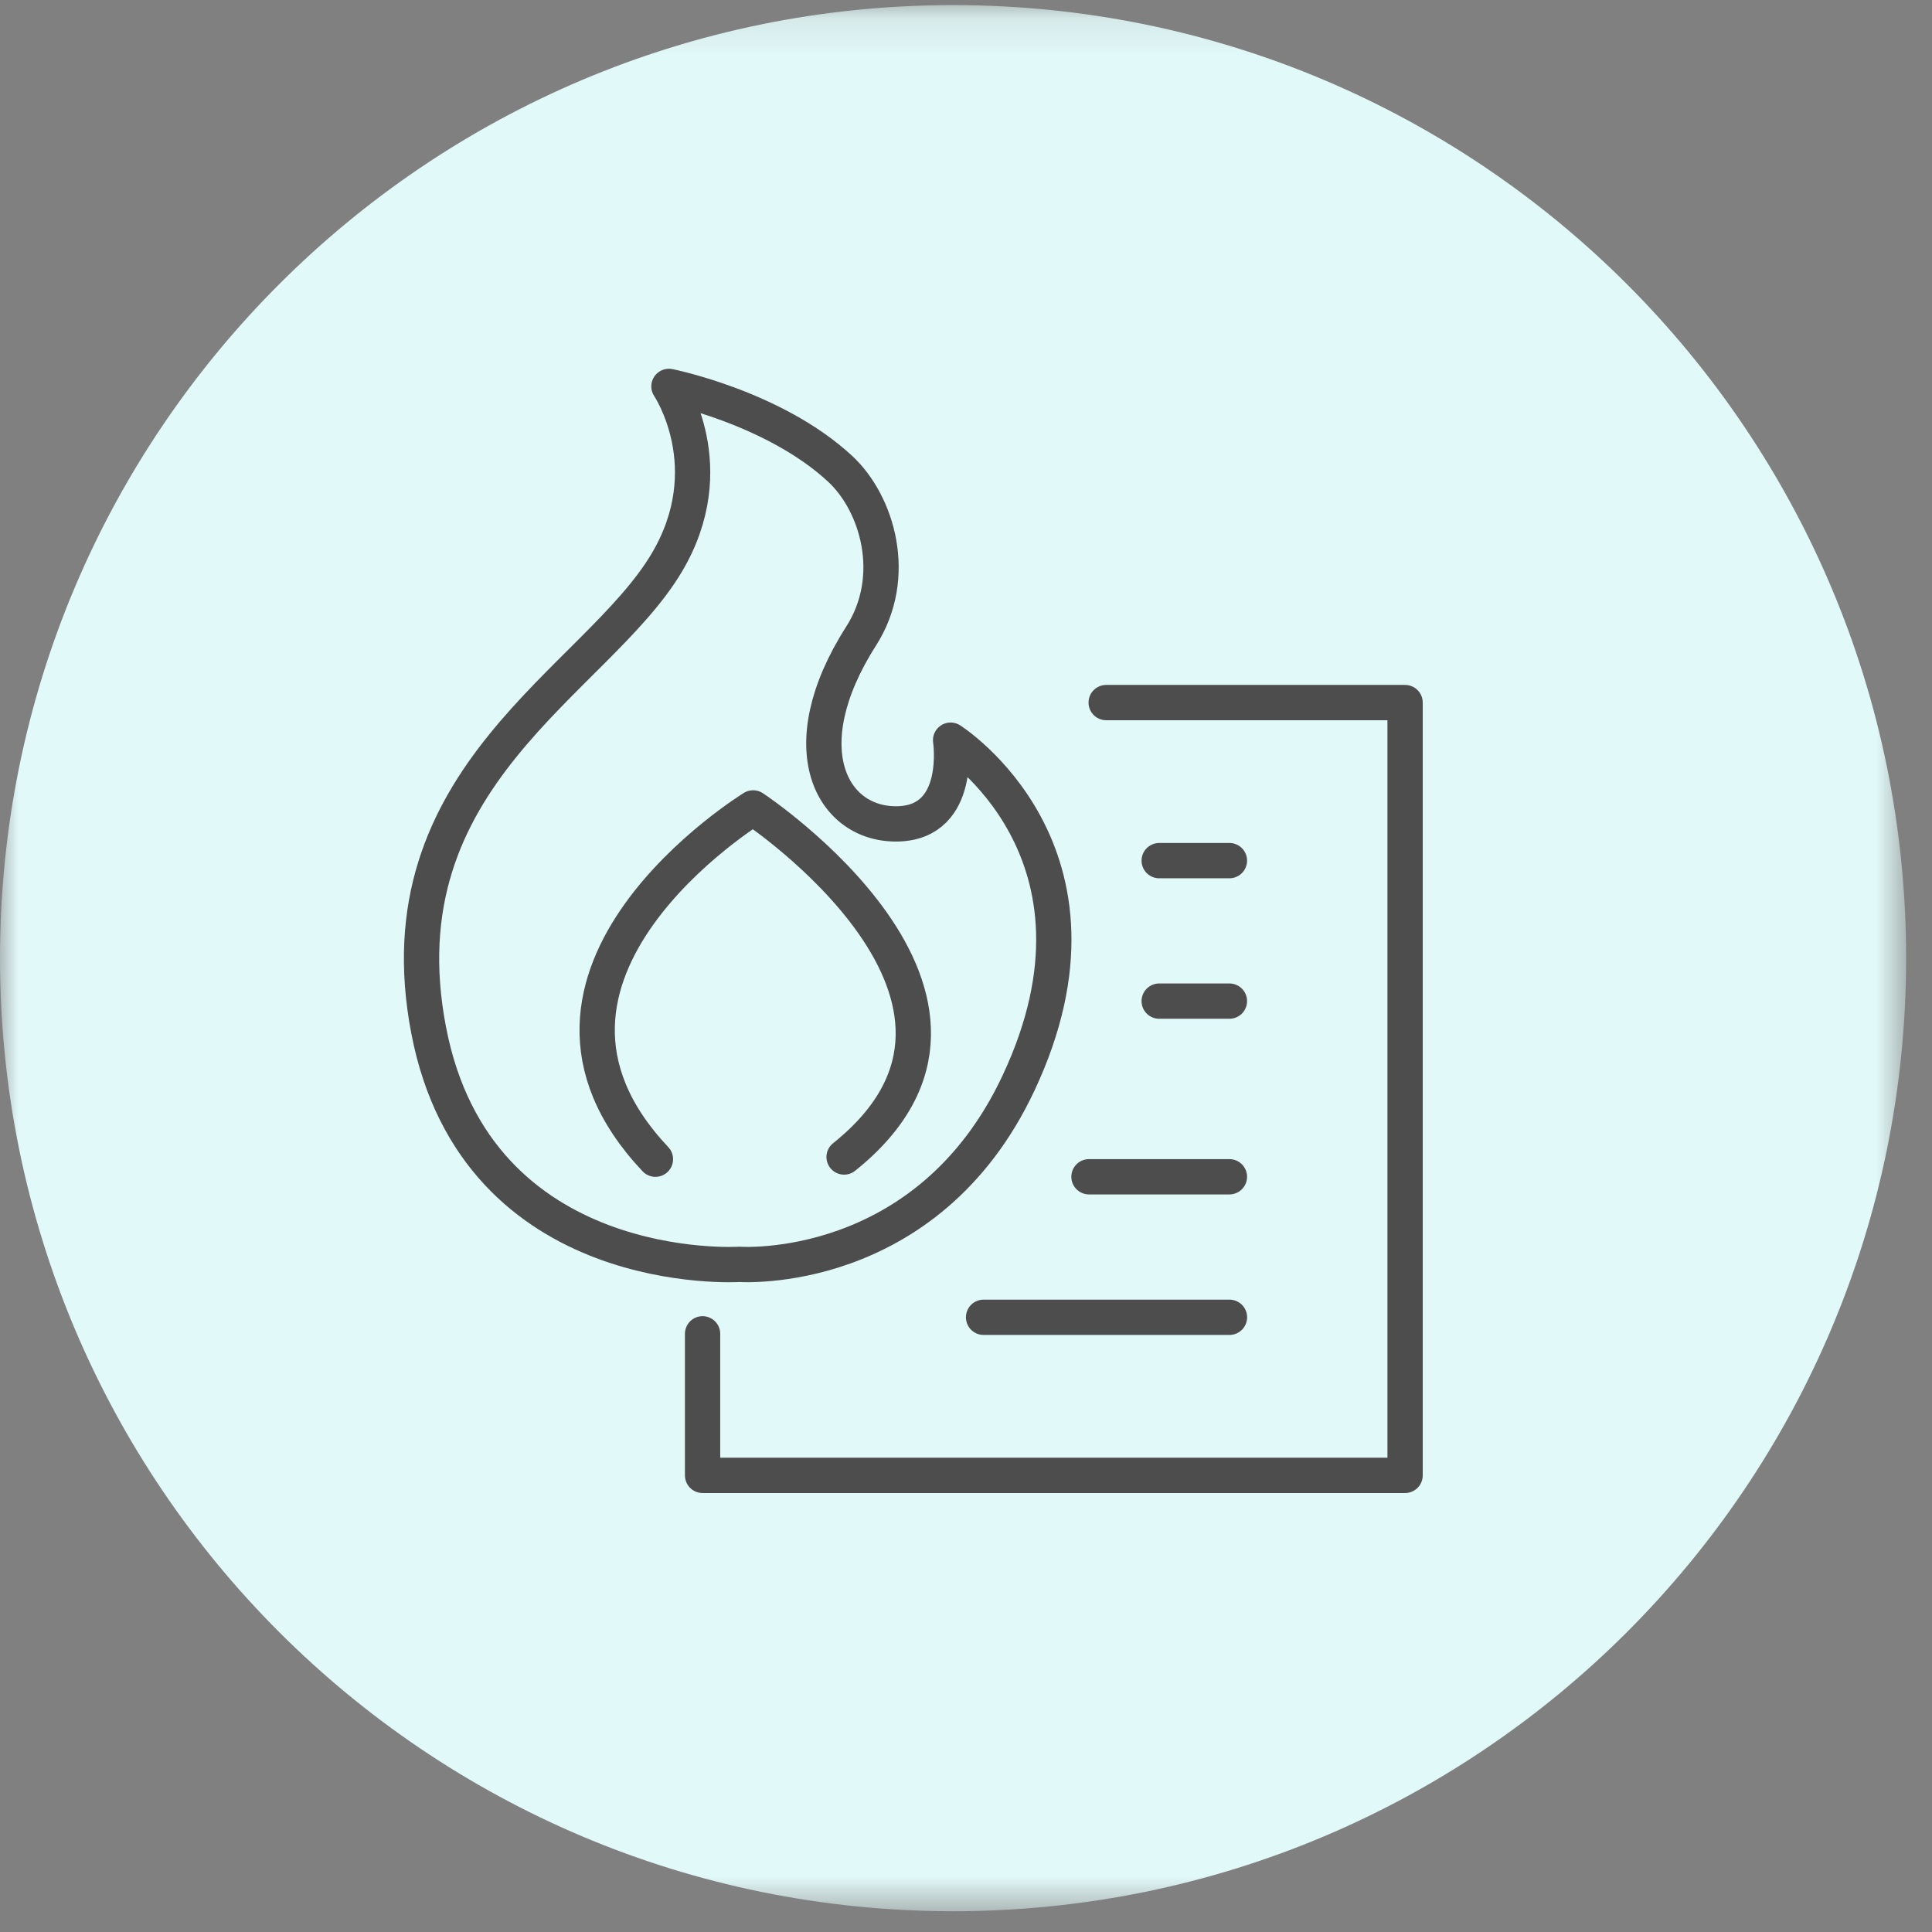 <svg xmlns="http://www.w3.org/2000/svg" xmlns:xlink="http://www.w3.org/1999/xlink" width="52" height="52" viewBox="0 0 52 52">
    <rect x="0" y="0" width="52" height="52" fill="#808080" stroke="none"/>
    <defs>
        <path id="a" d="M0 .137h51.304v51.304H0z"/>
    </defs>
    <g fill="none" fill-rule="evenodd">
        <g>
            <mask id="b" fill="#fff">
                <use xlink:href="#a"/>
            </mask>
            <path fill="#E2F9F9" d="M51.304 25.789c0 14.167-11.484 25.652-25.652 25.652C11.485 51.44 0 39.956 0 25.789 0 11.622 11.485.137 25.652.137c14.168 0 25.652 11.485 25.652 25.652" mask="url(#b)"/>
        </g>
        <path stroke="#4D4D4D" stroke-linecap="round" stroke-linejoin="round" stroke-width=".95" d="M19.9 34.03s-7.059.457-8.361-6.293c-1.322-6.85 4.503-9.396 6.404-12.588 1.535-2.577.062-4.749.062-4.749s2.828.565 4.61 2.22c.997.926 1.59 2.894.56 4.504-1.93 3.022-.778 5.105 1.007 5.05 1.735-.054 1.404-2.252 1.404-2.252s4.75 3.008 1.827 9.23C24.95 34.397 19.9 34.03 19.9 34.03z"/>
        <path stroke="#4D4D4D" stroke-linecap="round" stroke-linejoin="round" stroke-width=".95" d="M17.641 31.2c-4.689-4.968 2.63-9.455 2.63-9.455s7.77 5.14 2.448 9.396"/>
        <path stroke="#4D4D4D" stroke-linecap="round" stroke-linejoin="round" stroke-width=".95" d="M29.773 18.91h8.045v20.8H18.91V35.9M26.473 35.455h6.618M29.31 31.673h3.78M31.2 26.945h1.89M31.2 23.164h1.89"/>
    </g>
</svg>
